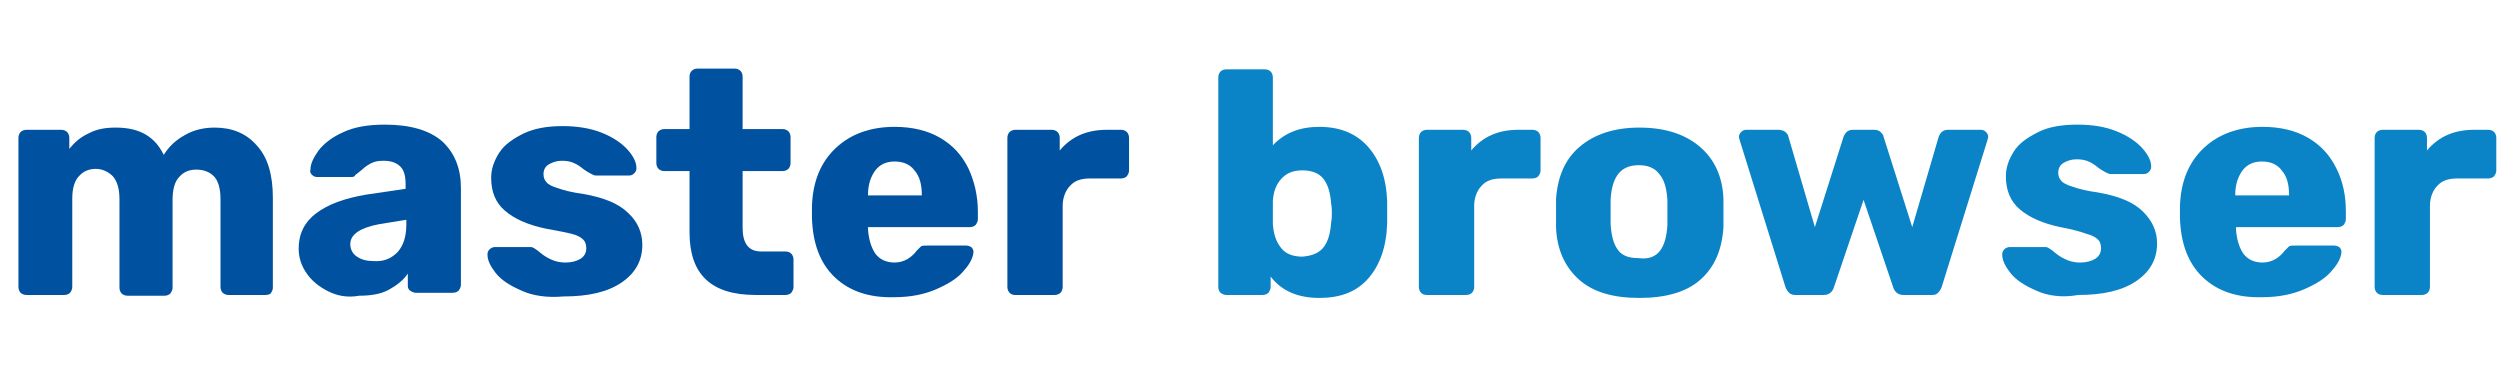 <?xml version="1.0" encoding="utf-8"?>
<!-- Generator: Adobe Illustrator 23.0.1, SVG Export Plug-In . SVG Version: 6.00 Build 0)  -->
<svg version="1.1" id="masterbrowser" xmlns="http://www.w3.org/2000/svg" xmlns:xlink="http://www.w3.org/1999/xlink" x="0px"
	 y="0px" viewBox="0 0 339 51" style="enable-background:new 0 0 339 51;" xml:space="preserve">
<style type="text/css">
	.st0{enable-background:new    ;}
	.st1{fill:#0052A0;}
	.st2{fill:#0B84C7;}
</style>
<g class="st0">
	<path class="st1" d="M2.8,39.7c-0.2-0.2-0.3-0.5-0.3-0.8V18.7c0-0.3,0.1-0.6,0.3-0.8c0.2-0.2,0.5-0.3,0.8-0.3h4.7
		c0.3,0,0.6,0.1,0.8,0.3c0.2,0.2,0.3,0.5,0.3,0.8v1.5c0.7-0.9,1.5-1.6,2.6-2.1c1.1-0.6,2.3-0.8,3.7-0.8c3.2,0,5.3,1.2,6.5,3.7
		c0.7-1.1,1.6-2,2.9-2.7c1.2-0.7,2.6-1,4-1c2.4,0,4.3,0.8,5.7,2.4c1.5,1.6,2.2,4,2.2,7.1v12.2c0,0.3-0.1,0.5-0.3,0.8
		C36.6,39.9,36.3,40,36,40h-5c-0.3,0-0.6-0.1-0.8-0.3s-0.3-0.5-0.3-0.8V27c0-1.4-0.3-2.5-0.9-3.1c-0.6-0.6-1.4-0.9-2.4-0.9
		c-0.9,0-1.7,0.3-2.3,1c-0.6,0.6-0.9,1.7-0.9,3.1v11.9c0,0.3-0.1,0.5-0.3,0.8c-0.2,0.2-0.5,0.3-0.8,0.3h-5c-0.3,0-0.6-0.1-0.8-0.3
		c-0.2-0.2-0.3-0.5-0.3-0.8V27c0-1.4-0.3-2.4-0.9-3.1c-0.6-0.6-1.4-1-2.3-1c-0.9,0-1.7,0.3-2.3,1c-0.6,0.6-0.9,1.7-0.9,3v12
		c0,0.3-0.1,0.5-0.3,0.8C9.3,39.9,9,40,8.7,40H3.6C3.3,40,3,39.9,2.8,39.7z"/>
	<path class="st1" d="M44.5,39.5c-1.2-0.6-2.2-1.4-2.9-2.4c-0.7-1-1.1-2.1-1.1-3.4c0-2,0.8-3.6,2.4-4.8c1.6-1.2,3.8-2,6.7-2.5
		l5.4-0.8v-0.6c0-1.1-0.2-1.9-0.7-2.4c-0.5-0.5-1.2-0.8-2.3-0.8c-0.7,0-1.2,0.1-1.6,0.3c-0.4,0.2-0.9,0.5-1.3,0.9
		c-0.4,0.3-0.7,0.6-0.9,0.7c-0.1,0.2-0.2,0.3-0.5,0.3H43c-0.3,0-0.5-0.1-0.7-0.3c-0.2-0.2-0.3-0.4-0.2-0.7c0-0.8,0.4-1.6,1.1-2.6
		c0.7-0.9,1.8-1.8,3.4-2.5c1.5-0.7,3.4-1,5.6-1c3.5,0,6.1,0.8,7.8,2.3c1.7,1.6,2.5,3.7,2.5,6.3v13.1c0,0.3-0.1,0.5-0.3,0.8
		c-0.2,0.2-0.5,0.3-0.8,0.3h-5c-0.3,0-0.5-0.1-0.8-0.3s-0.3-0.5-0.3-0.8v-1.5c-0.6,0.9-1.5,1.6-2.6,2.2c-1.1,0.6-2.5,0.8-4,0.8
		C47.1,40.4,45.7,40.1,44.5,39.5z M53.9,34.2c0.8-0.9,1.2-2.1,1.2-3.8v-0.6l-3.7,0.6c-2.6,0.5-3.9,1.4-3.9,2.7
		c0,0.7,0.3,1.3,0.9,1.7c0.6,0.4,1.3,0.6,2.2,0.6C52,35.5,53,35.1,53.9,34.2z"/>
	<path class="st1" d="M70.7,39.4c-1.6-0.7-2.7-1.4-3.5-2.4c-0.7-0.9-1.1-1.7-1.1-2.5c0-0.3,0.1-0.5,0.3-0.7c0.2-0.2,0.5-0.3,0.7-0.3
		H72c0.2,0,0.3,0.1,0.5,0.2c0.3,0.2,0.6,0.4,0.8,0.6c0.6,0.5,1.2,0.8,1.7,1c0.5,0.2,1.1,0.3,1.7,0.3c0.8,0,1.5-0.2,2-0.5
		c0.5-0.3,0.8-0.8,0.8-1.4c0-0.5-0.1-0.9-0.4-1.2c-0.3-0.3-0.8-0.6-1.6-0.8S75.6,31.3,74,31c-2.4-0.5-4.2-1.3-5.5-2.4
		c-1.3-1.1-1.9-2.6-1.9-4.5c0-1.2,0.4-2.3,1.1-3.4c0.7-1.1,1.9-1.9,3.3-2.6c1.5-0.7,3.2-1,5.3-1c2,0,3.8,0.3,5.3,0.9
		c1.5,0.6,2.7,1.4,3.5,2.3c0.8,0.9,1.2,1.7,1.2,2.5c0,0.3-0.1,0.5-0.3,0.7c-0.2,0.2-0.4,0.3-0.7,0.3h-4.5c-0.2,0-0.4-0.1-0.6-0.2
		c-0.4-0.2-0.7-0.4-1-0.6c-0.5-0.4-0.9-0.7-1.4-0.9c-0.4-0.2-1-0.3-1.6-0.3c-0.7,0-1.3,0.2-1.8,0.5s-0.7,0.8-0.7,1.3
		c0,0.4,0.1,0.8,0.4,1.1c0.2,0.3,0.8,0.6,1.5,0.8c0.8,0.3,2,0.6,3.5,0.8c2.8,0.5,4.8,1.3,6.1,2.6c1.3,1.2,1.9,2.7,1.9,4.3
		c0,2.1-0.9,3.8-2.8,5.1s-4.5,1.9-7.9,1.9C74.2,40.4,72.2,40.1,70.7,39.4z"/>
	<path class="st1" d="M93.5,31.5v-8.3h-3.4c-0.3,0-0.6-0.1-0.8-0.3c-0.2-0.2-0.3-0.5-0.3-0.8v-3.5c0-0.3,0.1-0.6,0.3-0.8
		c0.2-0.2,0.5-0.3,0.8-0.3h3.4v-7.1c0-0.3,0.1-0.6,0.3-0.8c0.2-0.2,0.5-0.3,0.8-0.3h5c0.3,0,0.6,0.1,0.8,0.3
		c0.2,0.2,0.3,0.5,0.3,0.8v7.1h5.4c0.3,0,0.6,0.1,0.8,0.3c0.2,0.2,0.3,0.5,0.3,0.8v3.5c0,0.3-0.1,0.6-0.3,0.8
		c-0.2,0.2-0.5,0.3-0.8,0.3h-5.4v7.7c0,2.1,0.8,3.2,2.5,3.2h3.3c0.3,0,0.6,0.1,0.8,0.3c0.2,0.2,0.3,0.5,0.3,0.8v3.7
		c0,0.3-0.1,0.5-0.3,0.8c-0.2,0.2-0.5,0.3-0.8,0.3h-4C96.4,40,93.5,37.2,93.5,31.5z"/>
	<path class="st1" d="M113.2,37.6c-2-1.9-3-4.6-3.1-8.1V28c0.1-3.4,1.2-6,3.2-7.9c2-1.9,4.7-2.9,8-2.9c2.4,0,4.5,0.5,6.2,1.5
		c1.7,1,2.9,2.3,3.8,4.1c0.8,1.7,1.3,3.7,1.3,5.9v1c0,0.3-0.1,0.5-0.3,0.8c-0.2,0.2-0.5,0.3-0.8,0.3h-13.8v0.3
		c0.1,1.3,0.4,2.4,1,3.3c0.6,0.8,1.5,1.2,2.6,1.2c0.7,0,1.3-0.2,1.8-0.5c0.5-0.3,0.9-0.7,1.2-1.1c0.3-0.3,0.5-0.5,0.6-0.6
		c0.2-0.1,0.4-0.1,0.8-0.1h5.3c0.3,0,0.5,0.1,0.7,0.2c0.2,0.2,0.3,0.4,0.3,0.6c0,0.7-0.4,1.6-1.3,2.6c-0.8,1-2.1,1.8-3.7,2.5
		c-1.6,0.7-3.5,1.1-5.7,1.1C117.9,40.4,115.2,39.5,113.2,37.6z M125,26.5L125,26.5c0-1.5-0.3-2.6-1-3.4c-0.6-0.8-1.5-1.2-2.7-1.2
		c-1.1,0-2,0.4-2.6,1.2c-0.6,0.8-1,1.9-1,3.3v0.1H125z"/>
	<path class="st1" d="M136.9,39.7c-0.2-0.2-0.3-0.5-0.3-0.8V18.7c0-0.3,0.1-0.6,0.3-0.8c0.2-0.2,0.5-0.3,0.8-0.3h4.9
		c0.3,0,0.6,0.1,0.8,0.3c0.2,0.2,0.3,0.5,0.3,0.8v1.7c1.6-1.9,3.7-2.8,6.4-2.8h1.9c0.3,0,0.6,0.1,0.8,0.3c0.2,0.2,0.3,0.5,0.3,0.8
		v4.4c0,0.3-0.1,0.5-0.3,0.8c-0.2,0.2-0.5,0.3-0.8,0.3h-4.2c-1.2,0-2.1,0.3-2.7,1c-0.6,0.6-1,1.6-1,2.7v11c0,0.3-0.1,0.6-0.3,0.8
		c-0.2,0.2-0.5,0.3-0.8,0.3h-5.3C137.3,40,137.1,39.9,136.9,39.7z"/>
</g>
<g class="st0">
	<path class="st2" d="M172.3,37.5v1.4c0,0.3-0.1,0.5-0.3,0.8c-0.2,0.2-0.5,0.3-0.8,0.3h-4.9c-0.3,0-0.5-0.1-0.8-0.3
		c-0.2-0.2-0.3-0.5-0.3-0.8V10.5c0-0.3,0.1-0.6,0.3-0.8c0.2-0.2,0.5-0.3,0.8-0.3h5.2c0.3,0,0.6,0.1,0.8,0.3c0.2,0.2,0.3,0.5,0.3,0.8
		v9.2c1.6-1.7,3.7-2.5,6.3-2.5c2.8,0,5,0.9,6.6,2.7s2.5,4.3,2.6,7.4c0,0.4,0,0.9,0,1.5c0,0.6,0,1.1,0,1.5c-0.1,3.2-1,5.7-2.6,7.5
		c-1.6,1.8-3.8,2.6-6.6,2.6C176.1,40.4,173.8,39.5,172.3,37.5z M179.5,33.5c0.6-0.8,0.9-1.9,1-3.3c0.1-0.6,0.1-1,0.1-1.3
		s0-0.8-0.1-1.3c-0.1-1.4-0.4-2.5-1-3.3c-0.6-0.8-1.6-1.2-2.9-1.2c-1.3,0-2.2,0.4-2.9,1.2c-0.7,0.8-1,1.7-1.1,2.9l0,1.6l0,1.6
		c0.1,1.3,0.4,2.3,1.1,3.2c0.6,0.8,1.6,1.2,2.9,1.2C177.9,34.7,178.9,34.3,179.5,33.5z"/>
	<path class="st2" d="M192.7,39.7c-0.2-0.2-0.3-0.5-0.3-0.8V18.7c0-0.3,0.1-0.6,0.3-0.8c0.2-0.2,0.5-0.3,0.8-0.3h4.9
		c0.3,0,0.6,0.1,0.8,0.3c0.2,0.2,0.3,0.5,0.3,0.8v1.7c1.6-1.9,3.7-2.8,6.4-2.8h1.9c0.3,0,0.6,0.1,0.8,0.3c0.2,0.2,0.3,0.5,0.3,0.8
		v4.4c0,0.3-0.1,0.5-0.3,0.8c-0.2,0.2-0.5,0.3-0.8,0.3h-4.2c-1.2,0-2.1,0.3-2.7,1c-0.6,0.6-1,1.6-1,2.7v11c0,0.3-0.1,0.6-0.3,0.8
		s-0.5,0.3-0.8,0.3h-5.3C193.1,40,192.9,39.9,192.7,39.7z"/>
	<path class="st2" d="M214.1,37.9c-1.9-1.7-3-4.1-3.1-7.1c0-0.4,0-1,0-1.9s0-1.6,0-1.9c0.2-3,1.2-5.4,3.2-7.1c2-1.7,4.7-2.6,8.1-2.6
		c3.5,0,6.2,0.9,8.2,2.6c2,1.7,3.1,4.1,3.2,7.1c0,0.4,0,1,0,1.9s0,1.6,0,1.9c-0.2,3.1-1.2,5.4-3.1,7.1c-1.9,1.7-4.7,2.5-8.3,2.5
		C218.7,40.4,216,39.6,214.1,37.9z M225.1,34c0.6-0.8,0.9-1.9,1-3.5c0-0.3,0-0.9,0-1.7c0-0.9,0-1.4,0-1.7c-0.1-1.5-0.4-2.7-1.1-3.5
		c-0.6-0.8-1.5-1.2-2.8-1.2c-2.4,0-3.6,1.5-3.8,4.6l0,1.7l0,1.7c0.1,1.6,0.4,2.7,1,3.5c0.6,0.8,1.5,1.1,2.8,1.1
		C223.5,35.2,224.5,34.8,225.1,34z"/>
	<path class="st2" d="M242.6,39.7c-0.2-0.2-0.4-0.5-0.5-0.8L235.9,19l-0.1-0.4c0-0.3,0.1-0.5,0.3-0.7s0.4-0.3,0.7-0.3h4.4
		c0.3,0,0.6,0.1,0.9,0.3c0.2,0.2,0.4,0.4,0.4,0.6l3.6,12.3l3.9-12.3c0.1-0.2,0.2-0.4,0.4-0.6s0.5-0.3,0.9-0.3h2.8
		c0.4,0,0.7,0.1,0.9,0.3s0.4,0.4,0.4,0.6l3.9,12.3l3.6-12.3c0.1-0.2,0.2-0.4,0.4-0.6c0.2-0.2,0.5-0.3,0.9-0.3h4.4
		c0.3,0,0.5,0.1,0.7,0.3c0.2,0.2,0.3,0.4,0.3,0.7l-0.1,0.4l-6.2,19.9c-0.1,0.3-0.3,0.6-0.5,0.8S262.4,40,262,40h-3.9
		c-0.7,0-1.2-0.4-1.4-1.1l-4-11.8l-4,11.8c-0.2,0.7-0.7,1.1-1.4,1.1h-3.9C243.1,40,242.8,39.9,242.6,39.7z"/>
	<path class="st2" d="M276.1,39.4c-1.6-0.7-2.7-1.4-3.5-2.4c-0.7-0.9-1.1-1.7-1.1-2.5c0-0.3,0.1-0.5,0.3-0.7
		c0.2-0.2,0.5-0.3,0.7-0.3h4.9c0.2,0,0.3,0.1,0.5,0.2c0.3,0.2,0.6,0.4,0.8,0.6c0.6,0.5,1.2,0.8,1.7,1c0.5,0.2,1.1,0.3,1.7,0.3
		c0.8,0,1.5-0.2,2-0.5c0.5-0.3,0.8-0.8,0.8-1.4c0-0.5-0.1-0.9-0.4-1.2c-0.3-0.3-0.8-0.6-1.6-0.8c-0.8-0.3-1.9-0.6-3.5-0.9
		c-2.4-0.5-4.2-1.3-5.5-2.4c-1.3-1.1-1.9-2.6-1.9-4.5c0-1.2,0.4-2.3,1.1-3.4c0.7-1.1,1.9-1.9,3.3-2.6s3.2-1,5.3-1s3.8,0.3,5.3,0.9
		s2.7,1.4,3.5,2.3c0.8,0.9,1.2,1.7,1.2,2.5c0,0.3-0.1,0.5-0.3,0.7c-0.2,0.2-0.4,0.3-0.7,0.3h-4.5c-0.2,0-0.4-0.1-0.6-0.2
		c-0.4-0.2-0.7-0.4-1-0.6c-0.5-0.4-0.9-0.7-1.4-0.9c-0.4-0.2-1-0.3-1.6-0.3c-0.7,0-1.3,0.2-1.8,0.5s-0.7,0.8-0.7,1.3
		c0,0.4,0.1,0.8,0.4,1.1c0.2,0.3,0.8,0.6,1.5,0.8c0.8,0.3,2,0.6,3.5,0.8c2.8,0.5,4.8,1.3,6.1,2.6s1.9,2.7,1.9,4.3
		c0,2.1-0.9,3.8-2.8,5.1c-1.9,1.3-4.5,1.9-7.9,1.9C279.6,40.4,277.6,40.1,276.1,39.4z"/>
	<path class="st2" d="M298.7,37.6c-2-1.9-3-4.6-3.1-8.1V28c0.1-3.4,1.2-6,3.2-7.9c2-1.9,4.7-2.9,8-2.9c2.4,0,4.5,0.5,6.2,1.5
		c1.7,1,2.9,2.3,3.8,4.1s1.3,3.7,1.3,5.9v1c0,0.3-0.1,0.5-0.3,0.8c-0.2,0.2-0.5,0.3-0.8,0.3h-13.8v0.3c0.1,1.3,0.4,2.4,1,3.3
		c0.6,0.8,1.5,1.2,2.6,1.2c0.7,0,1.3-0.2,1.8-0.5c0.5-0.3,0.9-0.7,1.2-1.1c0.3-0.3,0.5-0.5,0.6-0.6c0.2-0.1,0.4-0.1,0.8-0.1h5.3
		c0.3,0,0.5,0.1,0.7,0.2c0.2,0.2,0.3,0.4,0.3,0.6c0,0.7-0.4,1.6-1.3,2.6c-0.8,1-2.1,1.8-3.7,2.5c-1.6,0.7-3.5,1.1-5.7,1.1
		C303.4,40.4,300.7,39.5,298.7,37.6z M310.4,26.5L310.4,26.5c0-1.5-0.3-2.6-1-3.4c-0.6-0.8-1.5-1.2-2.7-1.2c-1.1,0-2,0.4-2.6,1.2
		c-0.6,0.8-1,1.9-1,3.3v0.1H310.4z"/>
	<path class="st2" d="M322.3,39.7c-0.2-0.2-0.3-0.5-0.3-0.8V18.7c0-0.3,0.1-0.6,0.3-0.8c0.2-0.2,0.5-0.3,0.8-0.3h4.9
		c0.3,0,0.6,0.1,0.8,0.3c0.2,0.2,0.3,0.5,0.3,0.8v1.7c1.6-1.9,3.7-2.8,6.4-2.8h1.9c0.3,0,0.6,0.1,0.8,0.3c0.2,0.2,0.3,0.5,0.3,0.8
		v4.4c0,0.3-0.1,0.5-0.3,0.8c-0.2,0.2-0.5,0.3-0.8,0.3h-4.2c-1.2,0-2.1,0.3-2.7,1c-0.6,0.6-1,1.6-1,2.7v11c0,0.3-0.1,0.6-0.3,0.8
		s-0.5,0.3-0.8,0.3h-5.3C322.8,40,322.5,39.9,322.3,39.7z"/>
</g>
</svg>
